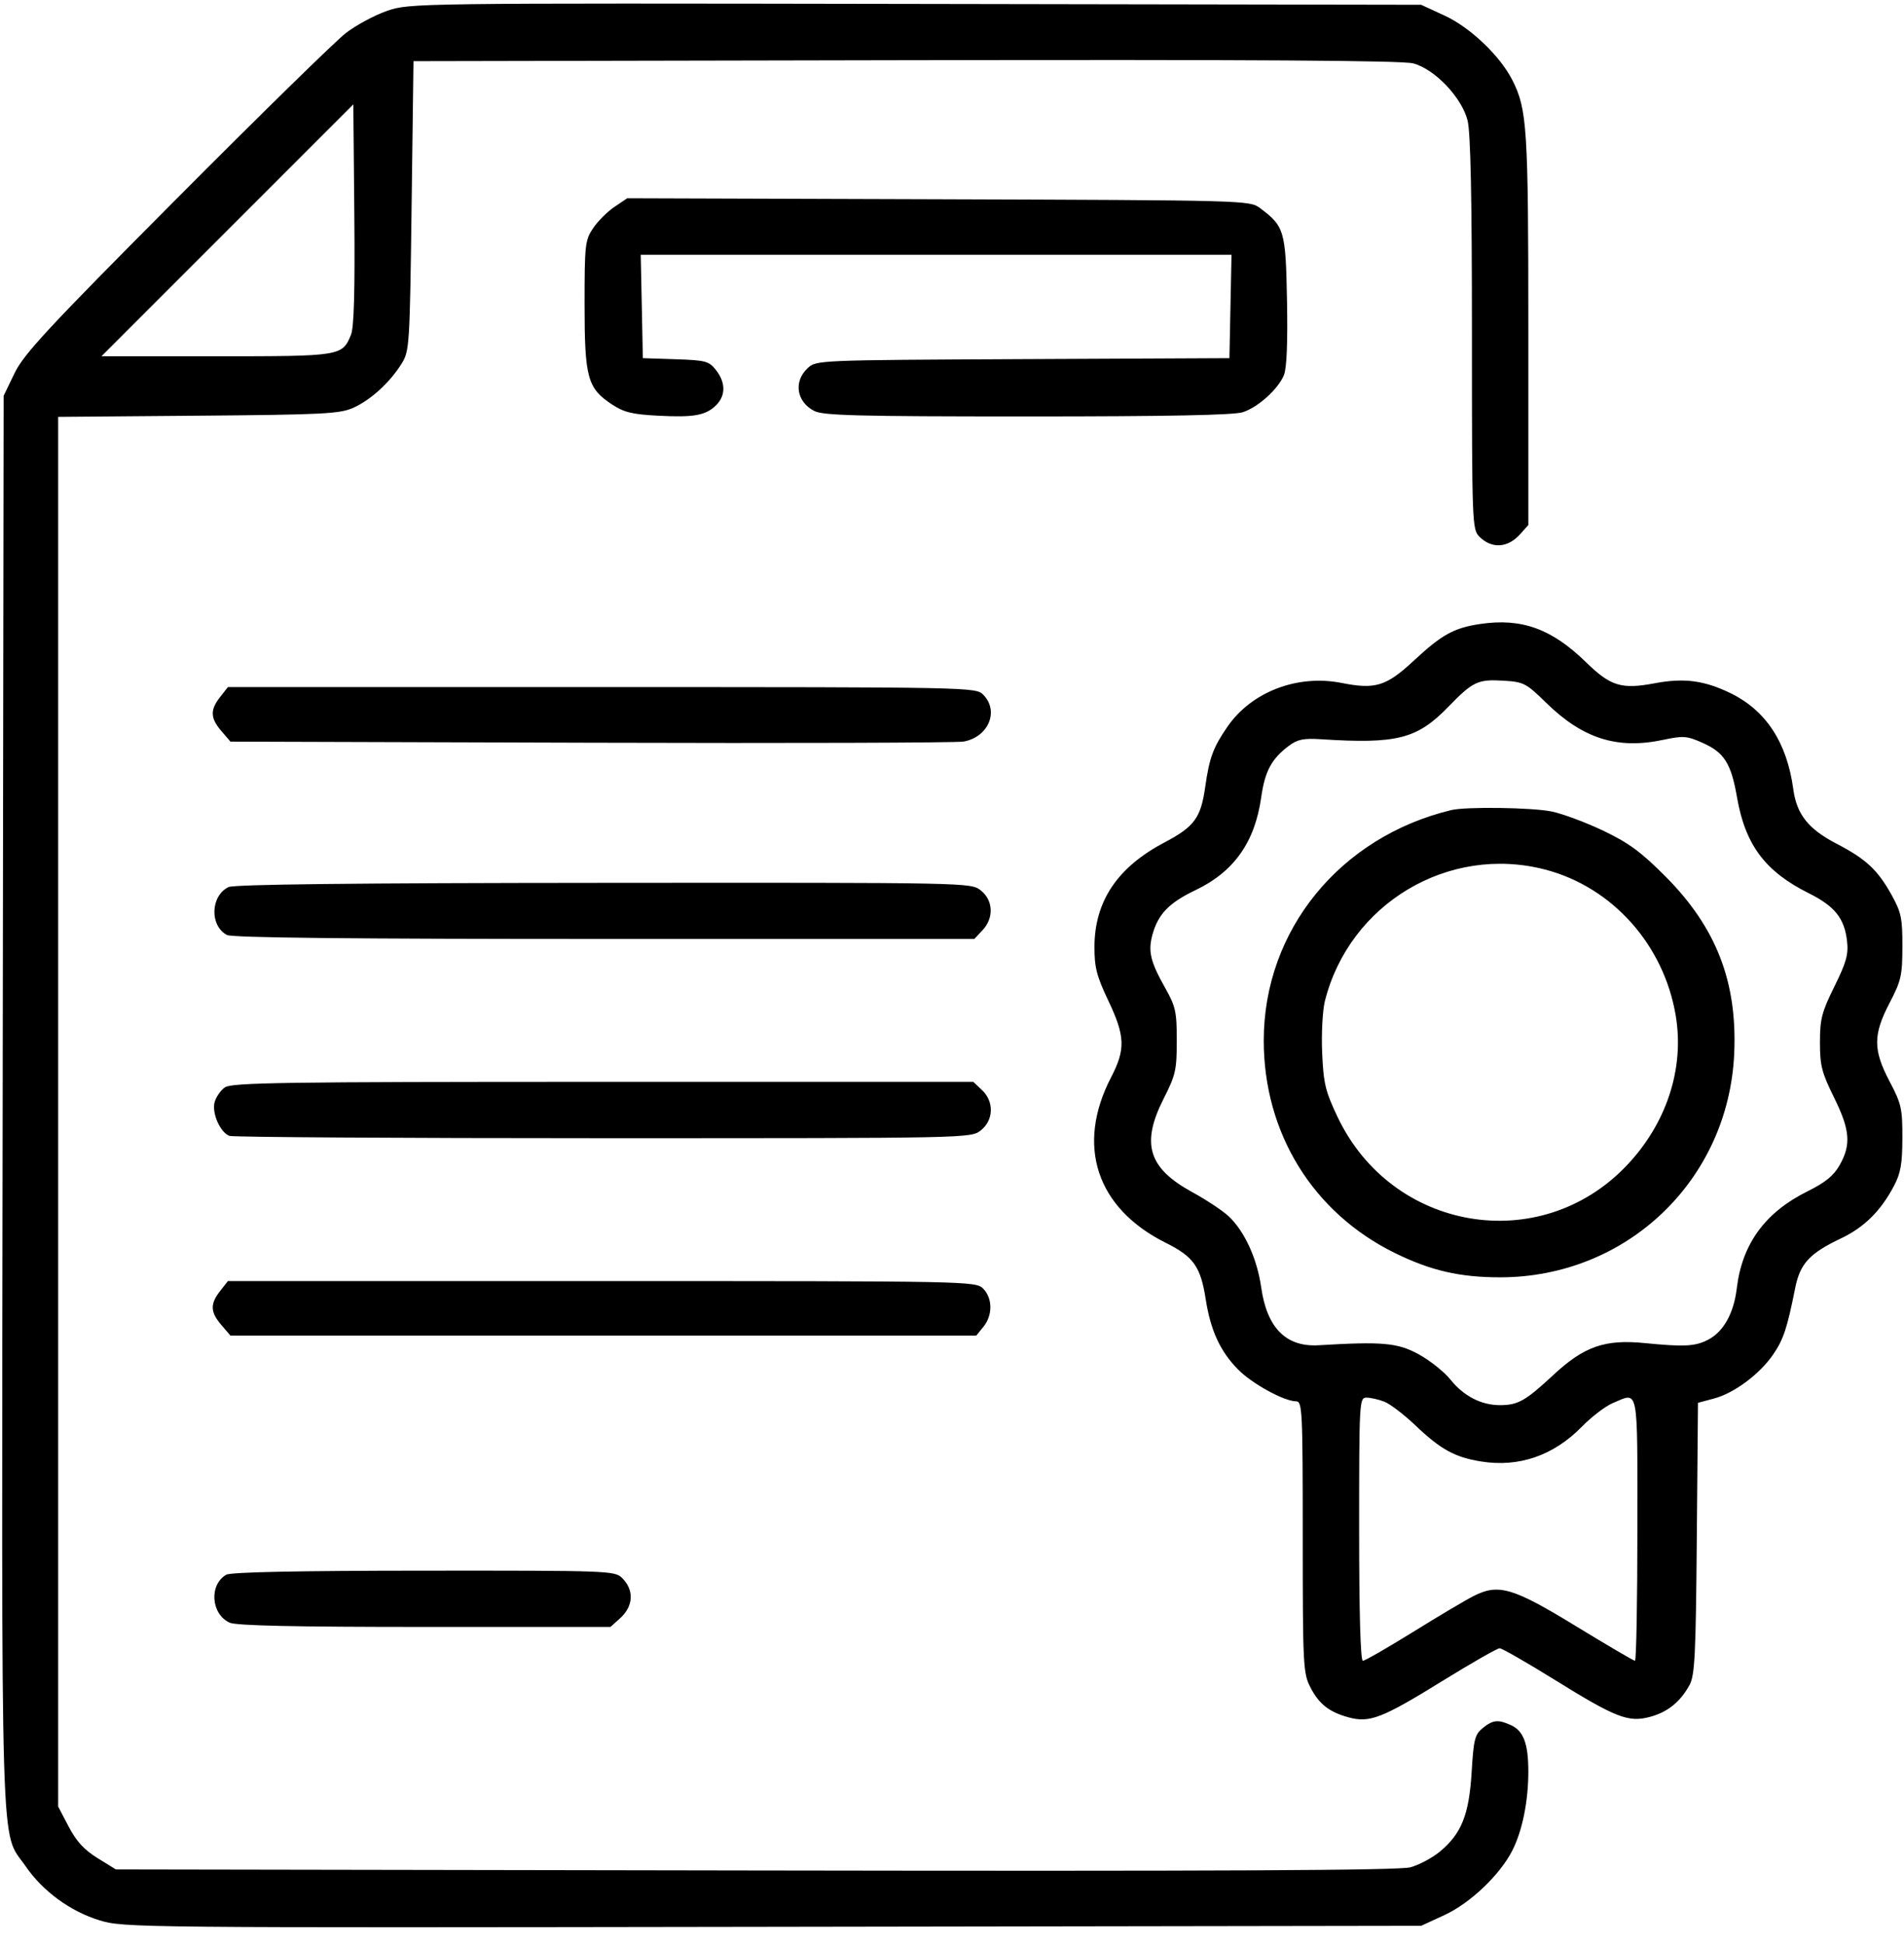 <svg width="95" height="97" viewBox="0 0 95 97" fill="none" xmlns="http://www.w3.org/2000/svg">
<path fill-rule="evenodd" clip-rule="evenodd" d="M19.317 0.541C18.698 0.754 17.77 1.253 17.254 1.651C16.738 2.049 12.93 5.778 8.793 9.937C2.382 16.38 1.189 17.665 0.726 18.624L0.182 19.75L0.133 55.012C0.079 93.966 -0.002 91.268 1.275 93.129C2.131 94.378 3.505 95.384 4.965 95.832C6.167 96.201 6.67 96.206 38.547 96.156L70.909 96.106L72.077 95.567C73.362 94.973 74.845 93.56 75.462 92.34C75.958 91.361 76.256 89.885 76.256 88.414C76.256 87.013 76.018 86.379 75.383 86.09C74.746 85.8 74.489 85.827 73.98 86.239C73.587 86.557 73.526 86.802 73.427 88.444C73.298 90.57 72.918 91.516 71.833 92.411C71.458 92.72 70.801 93.069 70.374 93.186C69.805 93.341 61.032 93.384 37.688 93.345L5.78 93.292L4.865 92.726C4.199 92.314 3.808 91.888 3.426 91.157L2.902 90.154V55.478V20.803L9.89 20.745C16.141 20.694 16.958 20.652 17.629 20.35C18.5 19.958 19.449 19.091 20.033 18.155C20.431 17.517 20.446 17.293 20.537 10.276L20.631 3.053L45.185 3.005C62.546 2.972 69.965 3.018 70.512 3.163C71.589 3.45 72.935 4.864 73.224 6.012C73.376 6.614 73.442 9.848 73.442 16.644C73.442 26.16 73.452 26.42 73.817 26.785C74.427 27.395 75.224 27.35 75.834 26.671L76.256 26.201V16.465C76.256 6.382 76.197 5.458 75.462 4.005C74.845 2.785 73.362 1.372 72.077 0.778L70.909 0.239L45.676 0.196C20.625 0.154 20.435 0.157 19.317 0.541ZM17.512 16.709C17.073 17.772 17.021 17.78 10.787 17.78H5.061L11.345 11.494L17.629 5.208L17.679 10.697C17.714 14.524 17.663 16.344 17.512 16.709ZM30.658 10.324C30.307 10.56 29.828 11.039 29.593 11.387C29.191 11.983 29.167 12.203 29.167 15.2C29.167 18.846 29.311 19.373 30.524 20.176C31.128 20.576 31.538 20.678 32.829 20.745C34.633 20.84 35.219 20.733 35.738 20.214C36.214 19.738 36.209 19.084 35.725 18.469C35.372 18.021 35.212 17.978 33.708 17.928L32.075 17.874L32.023 15.294L31.97 12.715H46.708H61.446L61.394 15.294L61.342 17.874L51.033 17.922C40.753 17.971 40.724 17.972 40.293 18.377C39.584 19.043 39.741 20.051 40.624 20.507C41.071 20.738 42.759 20.782 51.267 20.782C58.306 20.782 61.573 20.717 62.017 20.569C62.787 20.312 63.77 19.422 64.062 18.718C64.201 18.382 64.254 17.096 64.215 15.004C64.15 11.51 64.087 11.295 62.864 10.381C62.352 9.999 62.169 9.994 46.821 9.944L31.295 9.894L30.658 10.324ZM73.856 31.14C72.544 31.334 71.942 31.667 70.539 32.972C69.168 34.247 68.621 34.416 66.946 34.083C64.736 33.644 62.443 34.523 61.241 36.27C60.53 37.302 60.34 37.818 60.135 39.265C59.915 40.819 59.596 41.254 58.096 42.045C55.754 43.279 54.616 44.976 54.608 47.244C54.605 48.278 54.715 48.705 55.299 49.937C56.14 51.707 56.164 52.364 55.439 53.761C53.67 57.168 54.705 60.297 58.169 62.024C59.555 62.715 59.906 63.211 60.159 64.839C60.401 66.396 60.882 67.44 61.775 68.345C62.476 69.056 64.071 69.93 64.671 69.933C64.978 69.935 65 70.383 65 76.696C65 83.072 65.021 83.499 65.373 84.188C65.806 85.038 66.317 85.441 67.301 85.707C68.34 85.987 68.964 85.745 71.951 83.899C73.415 82.994 74.708 82.255 74.825 82.256C74.941 82.257 76.171 82.962 77.558 83.822C80.622 85.724 81.243 85.966 82.32 85.681C83.195 85.448 83.831 84.94 84.294 84.099C84.564 83.611 84.612 82.643 84.662 76.772L84.72 70.007L85.529 69.79C86.533 69.522 87.808 68.569 88.479 67.584C88.986 66.842 89.171 66.283 89.569 64.288C89.814 63.057 90.28 62.551 91.862 61.798C93.016 61.248 93.837 60.435 94.496 59.189C94.834 58.55 94.916 58.086 94.919 56.791C94.923 55.324 94.868 55.082 94.286 53.977C93.453 52.399 93.452 51.639 94.282 50.048C94.858 48.944 94.918 48.679 94.92 47.234C94.923 45.826 94.86 45.526 94.385 44.669C93.687 43.41 93.103 42.866 91.626 42.1C90.23 41.375 89.645 40.639 89.477 39.388C89.162 37.054 88.111 35.448 86.333 34.587C85.025 33.953 84.02 33.823 82.565 34.098C80.9 34.411 80.36 34.246 79.129 33.043C77.421 31.377 75.918 30.834 73.856 31.14ZM77.154 35.08C78.981 36.865 80.697 37.407 82.982 36.922C83.982 36.71 84.164 36.723 84.938 37.066C86.029 37.548 86.373 38.09 86.668 39.788C87.081 42.166 88.072 43.491 90.25 44.577C91.548 45.224 92.03 45.828 92.159 46.974C92.233 47.628 92.12 48.031 91.528 49.23C90.896 50.508 90.806 50.855 90.806 52.018C90.806 53.174 90.897 53.532 91.505 54.761C92.306 56.382 92.369 57.112 91.797 58.131C91.492 58.674 91.087 59.004 90.171 59.46C88.065 60.507 86.92 62.082 86.656 64.296C86.507 65.542 85.994 66.461 85.224 66.859C84.577 67.193 84.041 67.221 82.055 67.025C80.078 66.829 79.034 67.193 77.508 68.614C76.116 69.91 75.74 70.123 74.843 70.123C73.903 70.123 73.033 69.673 72.366 68.843C72.059 68.461 71.352 67.897 70.796 67.591C69.743 67.011 68.992 66.942 65.796 67.134C64.168 67.231 63.214 66.271 62.927 64.243C62.725 62.819 62.103 61.455 61.312 60.705C61.019 60.427 60.192 59.878 59.475 59.486C57.292 58.291 56.922 57.071 58.062 54.824C58.656 53.653 58.715 53.392 58.715 51.933C58.715 50.488 58.658 50.228 58.134 49.298C57.396 47.987 57.273 47.469 57.504 46.635C57.785 45.617 58.334 45.05 59.644 44.425C61.566 43.507 62.609 42.036 62.927 39.795C63.113 38.478 63.445 37.863 64.322 37.209C64.738 36.899 65.052 36.836 65.905 36.891C69.702 37.136 70.708 36.88 72.27 35.267C73.485 34.014 73.737 33.894 74.996 33.968C76.028 34.03 76.135 34.085 77.154 35.08ZM10.983 34.784C10.476 35.427 10.492 35.839 11.046 36.483L11.499 37.01L29.479 37.065C39.368 37.095 47.738 37.069 48.079 37.007C49.323 36.782 49.866 35.477 49.053 34.665C48.683 34.295 48.428 34.289 30.025 34.289H11.371L10.983 34.784ZM72.41 40.427C66.85 41.768 63.056 46.43 63.055 51.925C63.054 56.543 65.508 60.522 69.596 62.53C71.386 63.41 72.832 63.744 74.846 63.744C81.17 63.744 86.243 58.896 86.528 52.581C86.689 49.006 85.635 46.288 83.1 43.74C81.882 42.517 81.269 42.065 79.998 41.458C79.127 41.042 77.966 40.61 77.42 40.497C76.442 40.296 73.145 40.25 72.41 40.427ZM77.094 43.395C80.45 44.269 83.025 47.154 83.613 50.698C84.052 53.348 83.138 56.108 81.129 58.2C76.808 62.7 69.445 61.442 66.738 55.741C66.129 54.458 66.036 54.074 65.969 52.541C65.927 51.582 65.989 50.42 66.106 49.954C67.33 45.093 72.277 42.14 77.094 43.395ZM11.404 44.268C10.502 44.704 10.451 46.194 11.323 46.66C11.578 46.797 17.501 46.859 30.154 46.859H48.612L49.021 46.425C49.598 45.811 49.559 44.926 48.934 44.434C48.441 44.046 48.379 44.045 30.127 44.058C17.708 44.066 11.682 44.134 11.404 44.268ZM11.22 54.265C11.002 54.418 10.771 54.756 10.705 55.017C10.568 55.564 10.988 56.51 11.446 56.686C11.613 56.75 20.005 56.802 30.095 56.802C48.37 56.802 48.442 56.801 48.934 56.413C49.58 55.905 49.608 54.973 48.994 54.396L48.56 53.988H30.088C14.101 53.988 11.562 54.026 11.22 54.265ZM10.983 64.426C10.476 65.069 10.492 65.481 11.046 66.125L11.499 66.652H30.105H48.711L49.07 66.209C49.535 65.635 49.527 64.781 49.053 64.307C48.683 63.937 48.428 63.931 30.025 63.931H11.371L10.983 64.426ZM69.063 69.946C69.35 70.055 70.055 70.593 70.628 71.139C71.878 72.331 72.586 72.721 73.884 72.932C75.778 73.24 77.509 72.645 78.925 71.2C79.412 70.702 80.106 70.172 80.467 70.021C81.781 69.472 81.697 69.042 81.697 76.314C81.697 79.925 81.643 82.88 81.577 82.88C81.511 82.88 80.196 82.109 78.655 81.167C75.48 79.225 74.766 79.015 73.52 79.651C73.114 79.858 71.748 80.669 70.484 81.454C69.219 82.238 68.102 82.88 68 82.88C67.881 82.88 67.814 80.521 67.814 76.314C67.814 69.946 67.825 69.747 68.177 69.747C68.377 69.747 68.775 69.837 69.063 69.946ZM11.287 78.586C10.421 79.089 10.527 80.554 11.46 80.979C11.785 81.128 14.704 81.191 21.192 81.191H30.459L30.929 80.769C31.608 80.159 31.653 79.362 31.043 78.752C30.677 78.387 30.422 78.377 21.147 78.383C14.845 78.387 11.511 78.455 11.287 78.586Z" fill="black"/>
</svg>

